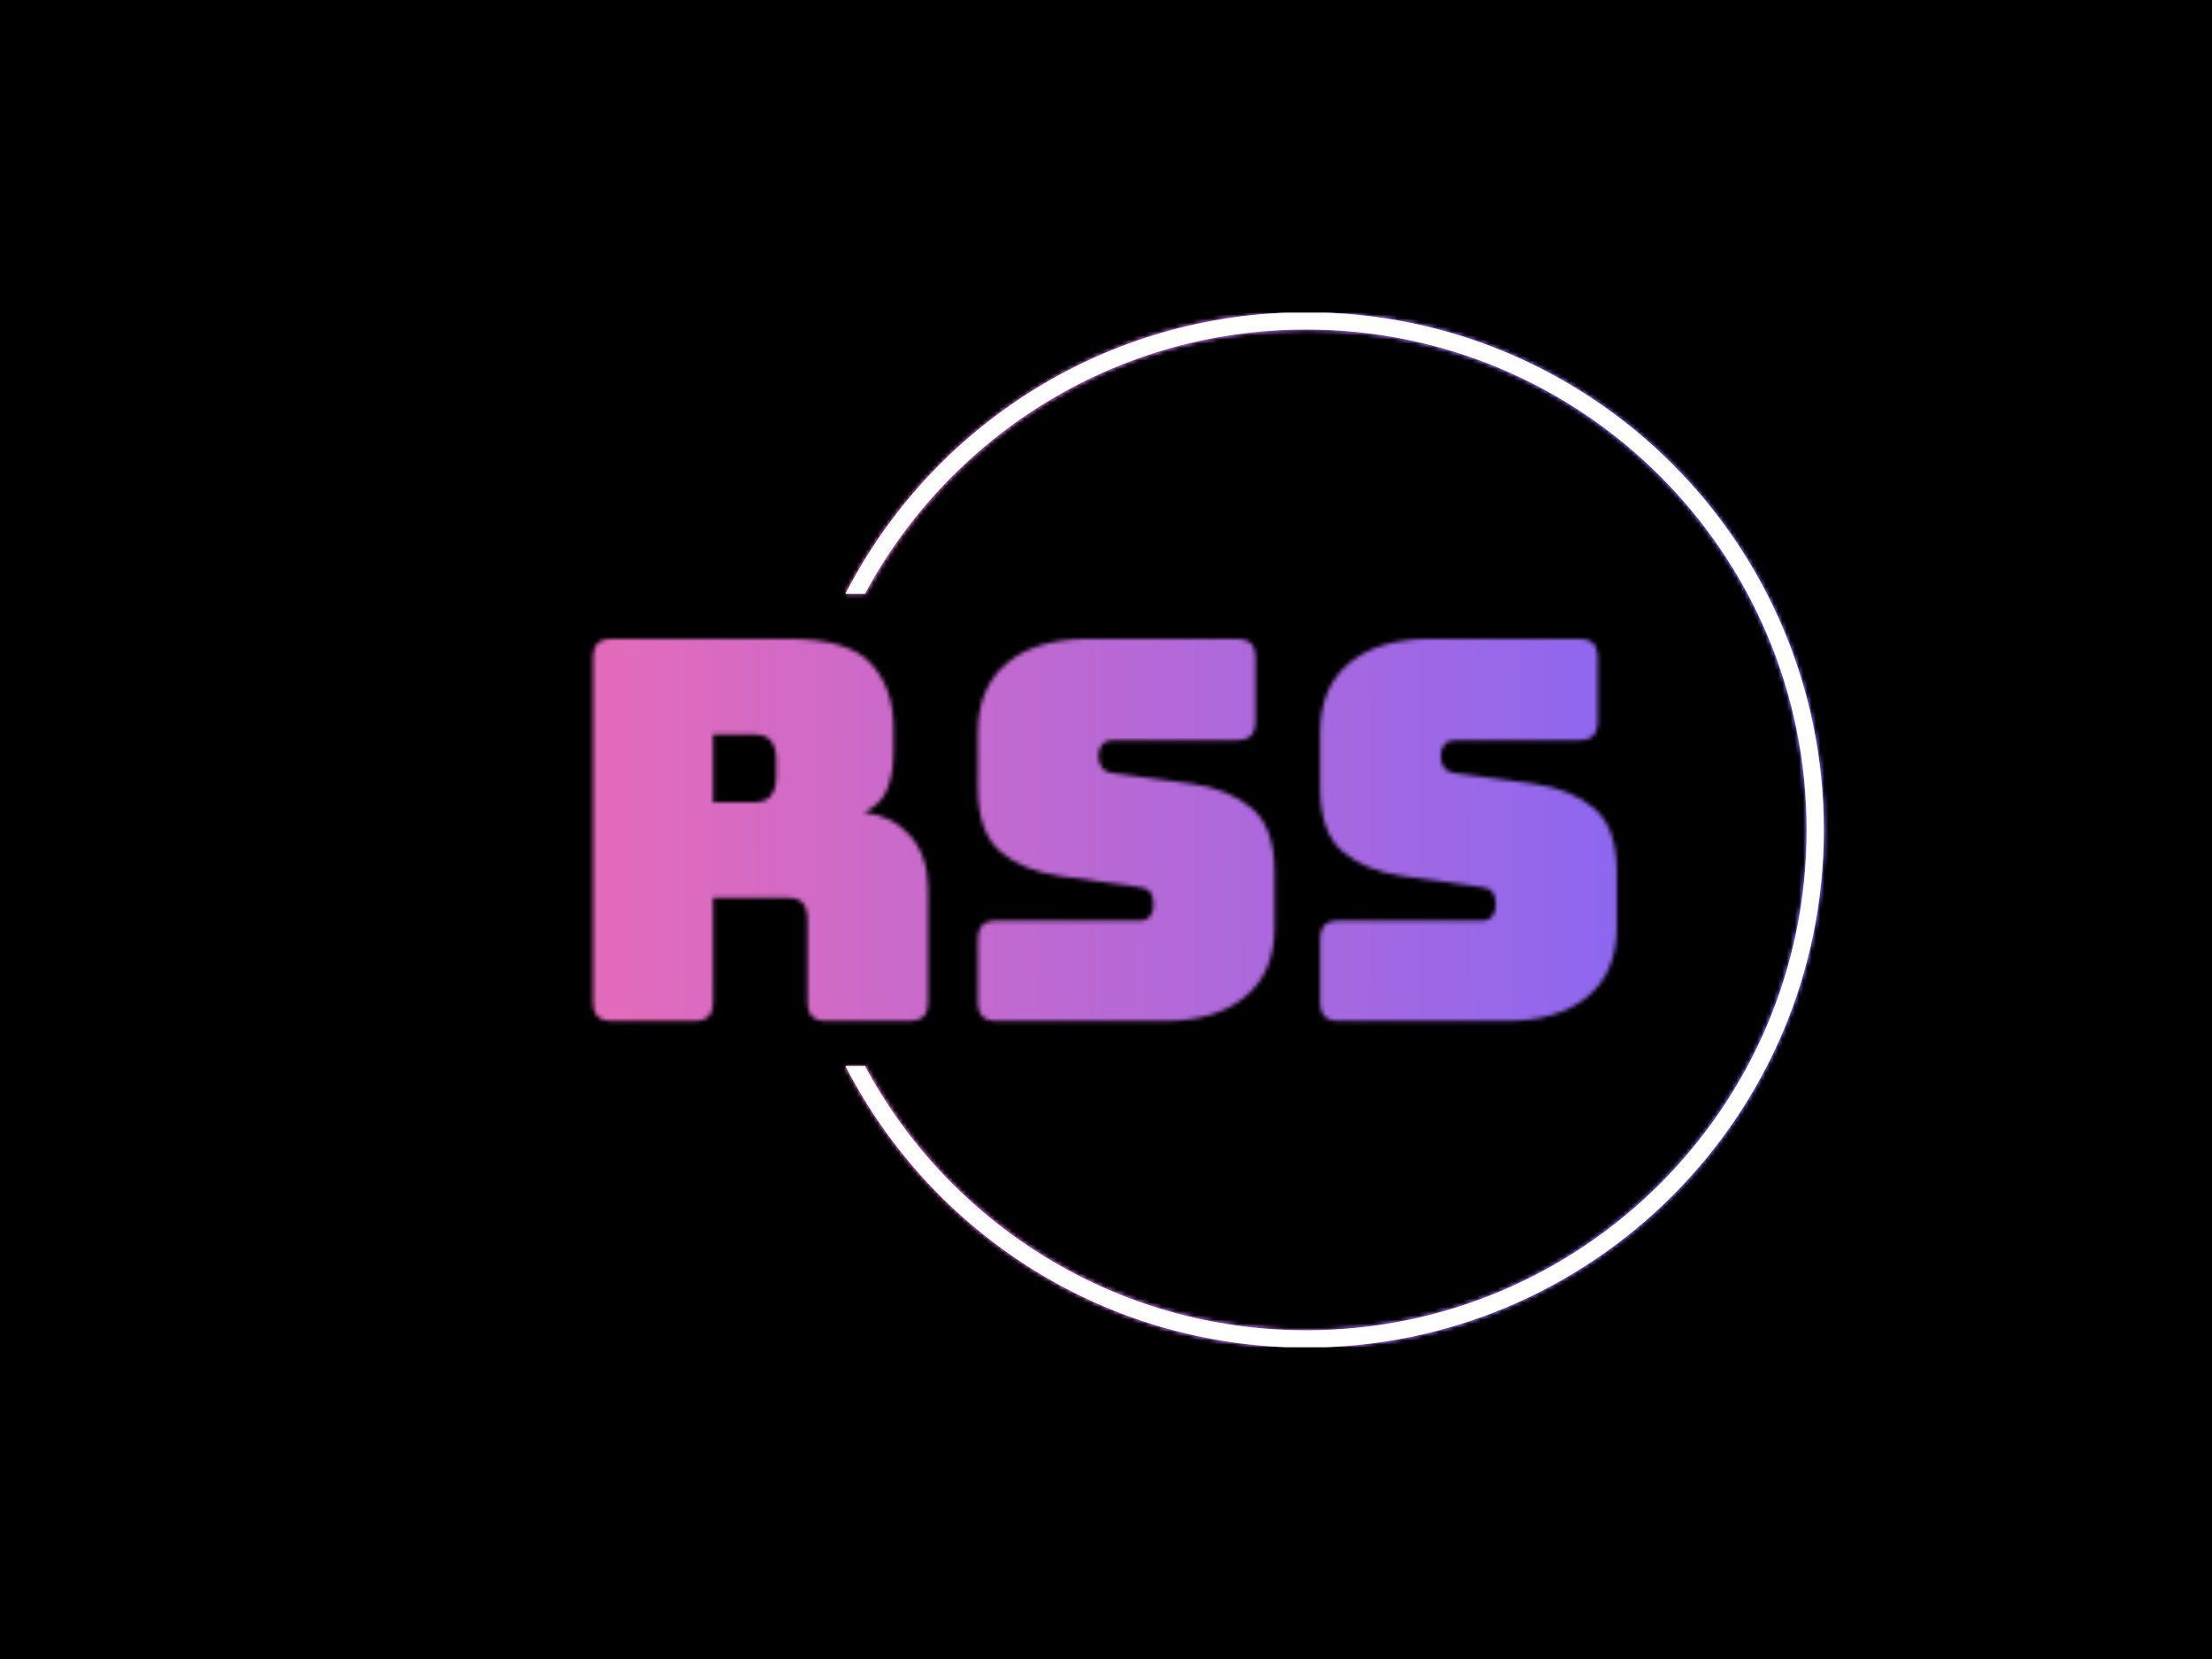<svg xmlns="http://www.w3.org/2000/svg" version="1.1" xmlns:xlink="http://www.w3.org/1999/xlink" xmlns:svgjs="http://svgjs.dev/svgjs" width="2000" height="1500" viewBox="0 0 2000 1500"><rect width="2000" height="1500" fill="#000000"></rect><g transform="matrix(0.75,0,0,0.75,249.091,282.754)"><svg viewBox="0 0 396 247" data-background-color="#000000" preserveAspectRatio="xMidYMid meet" height="1247" width="2000" xmlns="http://www.w3.org/2000/svg" xmlns:xlink="http://www.w3.org/1999/xlink"><g id="tight-bounds" transform="matrix(1,0,0,1,0.24,-0.1)"><svg viewBox="0 0 395.52 247.2" height="247.2" width="395.52"><rect width="395.52" height="247.2" fill="url(#9b0369da-2e2b-4e9b-84d7-368a12c1c48b)" mask="url(#c6ac7c65-3b18-4319-b20f-4374252e1b2e)" data-fill-palette-color="tertiary"></rect><g><svg></svg></g><g><svg viewBox="0 0 395.52 247.2" height="247.2" width="395.52"><g transform="matrix(1,0,0,1,75.544,77.983)"><svg viewBox="0 0 244.431 91.234" height="91.234" width="244.431"><g><svg viewBox="0 0 244.431 91.234" height="91.234" width="244.431"><g><svg viewBox="0 0 244.431 91.234" height="91.234" width="244.431"><g><svg viewBox="0 0 244.431 91.234" height="91.234" width="244.431"><g id="textblocktransform"><svg viewBox="0 0 244.431 91.234" height="91.234" width="244.431" id="textblock"><g><svg viewBox="0 0 244.431 91.234" height="91.234" width="244.431"><g transform="matrix(1,0,0,1,0,0)"><svg width="244.431" viewBox="3.45 -36 96.45 36" height="91.234" data-palette-color="url(#df147ba4-3400-4ad7-82df-95959c877834)"></svg></g></svg></g></svg></g></svg></g></svg></g></svg></g></svg></g><g><path d="M245.816 0c68.262 0 123.6 55.338 123.6 123.6 0 68.262-55.338 123.6-123.6 123.6-47.95 0-89.523-27.305-110.019-67.214l4.647 0c20.14 37.558 59.773 63.1 105.372 63.1 65.99 0 119.486-53.496 119.486-119.486 0-65.99-53.496-119.486-119.486-119.486-45.599 0-85.232 25.542-105.372 63.1h-4.647c20.495-39.909 62.068-67.214 110.019-67.214z" fill="url(#9b0369da-2e2b-4e9b-84d7-368a12c1c48b)" stroke="transparent" data-fill-palette-color="tertiary"></path></g></svg></g><defs></defs><mask id="aecd677a-c0c6-4213-9ced-f3d959e739f4"><g id="SvgjsG2315"><svg viewBox="0 0 395.52 247.2" height="247.2" width="395.52"><g><svg></svg></g><g><svg viewBox="0 0 395.52 247.2" height="247.2" width="395.52"><g transform="matrix(1,0,0,1,75.544,77.983)"><svg viewBox="0 0 244.431 91.234" height="91.234" width="244.431"><g><svg viewBox="0 0 244.431 91.234" height="91.234" width="244.431"><g><svg viewBox="0 0 244.431 91.234" height="91.234" width="244.431"><g><svg viewBox="0 0 244.431 91.234" height="91.234" width="244.431"><g id="SvgjsG2314"><svg viewBox="0 0 244.431 91.234" height="91.234" width="244.431" id="SvgjsSvg2313"><g><svg viewBox="0 0 244.431 91.234" height="91.234" width="244.431"><g transform="matrix(1,0,0,1,0,0)"><svg width="244.431" viewBox="3.45 -36 96.45 36" height="91.234" data-palette-color="url(#df147ba4-3400-4ad7-82df-95959c877834)"><path d="M18.5-27L14.75-27 14.75-20.6 18.5-20.6Q19.8-20.6 20.25-21.28 20.7-21.95 20.7-22.95L20.7-22.95 20.7-24.65Q20.7-25.65 20.25-26.33 19.8-27 18.5-27L18.5-27ZM12.95 0L12.95 0 5.25 0Q4.3 0 3.88-0.43 3.45-0.85 3.45-1.8L3.45-1.8 3.45-34.2Q3.45-35.15 3.88-35.58 4.3-36 5.25-36L5.25-36 21.9-36Q27.5-36 29.63-33.68 31.75-31.35 31.75-27.65L31.75-27.65 31.75-25.35Q31.75-23.25 31.13-21.78 30.5-20.3 28.95-19.65L28.95-19.65Q31.65-19.35 33.33-17.45 35-15.55 35-12.4L35-12.4 35-1.8Q35-0.85 34.58-0.43 34.15 0 33.2 0L33.2 0 25.45 0Q24.5 0 24.08-0.43 23.65-0.85 23.65-1.8L23.65-1.8 23.65-9.45Q23.65-10.55 23.23-11.08 22.8-11.6 21.75-11.6L21.75-11.6 14.75-11.6 14.75-1.8Q14.75-0.85 14.33-0.43 13.9 0 12.95 0ZM57.3 0L57.3 0 41.5 0Q40.55 0 40.12-0.43 39.7-0.85 39.7-1.8L39.7-1.8 39.7-7.65Q39.7-8.6 40.12-9.03 40.55-9.45 41.5-9.45L41.5-9.45 54.95-9.45Q55.6-9.45 55.92-9.88 56.25-10.3 56.25-10.9L56.25-10.9Q56.25-11.75 55.92-12.15 55.6-12.55 54.95-12.6L54.95-12.6 47.45-13.65Q43.95-14.15 41.82-15.95 39.7-17.75 39.7-21.95L39.7-21.95 39.7-27.2Q39.7-31.45 42.45-33.73 45.2-36 50.05-36L50.05-36 64.05-36Q65-36 65.42-35.58 65.85-35.15 65.85-34.2L65.85-34.2 65.85-28.25Q65.85-27.3 65.42-26.88 65-26.45 64.05-26.45L64.05-26.45 52.4-26.45Q51.75-26.45 51.4-26.03 51.05-25.6 51.05-24.95L51.05-24.95Q51.05-24.3 51.4-23.85 51.75-23.4 52.4-23.35L52.4-23.35 59.85-22.35Q63.35-21.85 65.5-20.05 67.65-18.25 67.65-14.05L67.65-14.05 67.65-8.8Q67.65-4.55 64.87-2.27 62.1 0 57.3 0ZM89.55 0L89.55 0 73.75 0Q72.8 0 72.37-0.43 71.95-0.85 71.95-1.8L71.95-1.8 71.95-7.65Q71.95-8.6 72.37-9.03 72.8-9.45 73.75-9.45L73.75-9.45 87.2-9.45Q87.85-9.45 88.17-9.88 88.5-10.3 88.5-10.9L88.5-10.9Q88.5-11.75 88.17-12.15 87.85-12.55 87.2-12.6L87.2-12.6 79.7-13.65Q76.2-14.15 74.07-15.95 71.95-17.75 71.95-21.95L71.95-21.95 71.95-27.2Q71.95-31.45 74.7-33.73 77.45-36 82.3-36L82.3-36 96.3-36Q97.25-36 97.67-35.58 98.1-35.15 98.1-34.2L98.1-34.2 98.1-28.25Q98.1-27.3 97.67-26.88 97.25-26.45 96.3-26.45L96.3-26.45 84.65-26.45Q84-26.45 83.65-26.03 83.3-25.6 83.3-24.95L83.3-24.95Q83.3-24.3 83.65-23.85 84-23.4 84.65-23.35L84.65-23.35 92.1-22.35Q95.6-21.85 97.75-20.05 99.9-18.25 99.9-14.05L99.9-14.05 99.9-8.8Q99.9-4.55 97.12-2.27 94.35 0 89.55 0Z" opacity="1" transform="matrix(1,0,0,1,0,0)" fill="white" class="wordmark-text-0" id="SvgjsPath2312"></path></svg></g></svg></g></svg></g></svg></g></svg></g></svg></g></svg></g><g><path d="M245.816 0c68.262 0 123.6 55.338 123.6 123.6 0 68.262-55.338 123.6-123.6 123.6-47.95 0-89.523-27.305-110.019-67.214l4.647 0c20.14 37.558 59.773 63.1 105.372 63.1 65.99 0 119.486-53.496 119.486-119.486 0-65.99-53.496-119.486-119.486-119.486-45.599 0-85.232 25.542-105.372 63.1h-4.647c20.495-39.909 62.068-67.214 110.019-67.214z" fill="black" stroke="transparent"></path></g></svg></g><defs><mask></mask></defs></svg><rect width="395.52" height="247.2" fill="black" stroke="none" visibility="hidden"></rect></g></mask><linearGradient x1="0" x2="1" y1="0.548" y2="0.55" id="df147ba4-3400-4ad7-82df-95959c877834"><stop stop-color="#ff6cab" offset="0"></stop><stop stop-color="#7366ff" offset="1"></stop></linearGradient><rect width="395.52" height="247.2" fill="url(#df147ba4-3400-4ad7-82df-95959c877834)" mask="url(#aecd677a-c0c6-4213-9ced-f3d959e739f4)" data-fill-palette-color="primary"></rect><mask id="c6ac7c65-3b18-4319-b20f-4374252e1b2e"><g id="SvgjsG2338"><svg viewBox="0 0 395.52 247.2" height="247.2" width="395.52"><g><svg></svg></g><g><svg viewBox="0 0 395.52 247.2" height="247.2" width="395.52"><g transform="matrix(1,0,0,1,75.544,77.983)"><svg viewBox="0 0 244.431 91.234" height="91.234" width="244.431"><g><svg viewBox="0 0 244.431 91.234" height="91.234" width="244.431"><g><svg viewBox="0 0 244.431 91.234" height="91.234" width="244.431"><g><svg viewBox="0 0 244.431 91.234" height="91.234" width="244.431"><g id="SvgjsG2337"><svg viewBox="0 0 244.431 91.234" height="91.234" width="244.431" id="SvgjsSvg2336"><g><svg viewBox="0 0 244.431 91.234" height="91.234" width="244.431"><g transform="matrix(1,0,0,1,0,0)"><svg width="244.431" viewBox="3.45 -36 96.45 36" height="91.234" data-palette-color="url(#df147ba4-3400-4ad7-82df-95959c877834)"></svg></g></svg></g></svg></g></svg></g></svg></g></svg></g></svg></g><g><path d="M245.816 0c68.262 0 123.6 55.338 123.6 123.6 0 68.262-55.338 123.6-123.6 123.6-47.95 0-89.523-27.305-110.019-67.214l4.647 0c20.14 37.558 59.773 63.1 105.372 63.1 65.99 0 119.486-53.496 119.486-119.486 0-65.99-53.496-119.486-119.486-119.486-45.599 0-85.232 25.542-105.372 63.1h-4.647c20.495-39.909 62.068-67.214 110.019-67.214z" fill="white" stroke="transparent"></path></g></svg></g><defs><mask></mask></defs><mask><g id="SvgjsG2335"><svg viewBox="0 0 395.52 247.2" height="247.2" width="395.52"><g><svg></svg></g><g><svg viewBox="0 0 395.52 247.2" height="247.2" width="395.52"><g transform="matrix(1,0,0,1,75.544,77.983)"><svg viewBox="0 0 244.431 91.234" height="91.234" width="244.431"><g><svg viewBox="0 0 244.431 91.234" height="91.234" width="244.431"><g><svg viewBox="0 0 244.431 91.234" height="91.234" width="244.431"><g><svg viewBox="0 0 244.431 91.234" height="91.234" width="244.431"><g id="SvgjsG2334"><svg viewBox="0 0 244.431 91.234" height="91.234" width="244.431" id="SvgjsSvg2333"><g><svg viewBox="0 0 244.431 91.234" height="91.234" width="244.431"><g transform="matrix(1,0,0,1,0,0)"><svg width="244.431" viewBox="3.45 -36 96.45 36" height="91.234" data-palette-color="url(#df147ba4-3400-4ad7-82df-95959c877834)"><path d="M18.5-27L14.75-27 14.75-20.6 18.5-20.6Q19.8-20.6 20.25-21.28 20.7-21.95 20.7-22.95L20.7-22.95 20.7-24.65Q20.7-25.65 20.25-26.33 19.8-27 18.5-27L18.5-27ZM12.95 0L12.95 0 5.25 0Q4.3 0 3.88-0.43 3.45-0.85 3.45-1.8L3.45-1.8 3.45-34.2Q3.45-35.15 3.88-35.58 4.3-36 5.25-36L5.25-36 21.9-36Q27.5-36 29.63-33.68 31.75-31.35 31.75-27.65L31.75-27.65 31.75-25.35Q31.75-23.25 31.13-21.78 30.5-20.3 28.95-19.65L28.95-19.65Q31.65-19.35 33.33-17.45 35-15.55 35-12.4L35-12.4 35-1.8Q35-0.85 34.58-0.43 34.15 0 33.2 0L33.2 0 25.45 0Q24.5 0 24.08-0.43 23.65-0.85 23.65-1.8L23.65-1.8 23.65-9.45Q23.65-10.55 23.23-11.08 22.8-11.6 21.75-11.6L21.75-11.6 14.75-11.6 14.75-1.8Q14.75-0.85 14.33-0.43 13.9 0 12.95 0ZM57.3 0L57.3 0 41.5 0Q40.55 0 40.12-0.43 39.7-0.85 39.7-1.8L39.7-1.8 39.7-7.65Q39.7-8.6 40.12-9.03 40.55-9.45 41.5-9.45L41.5-9.45 54.95-9.45Q55.6-9.45 55.92-9.88 56.25-10.3 56.25-10.9L56.25-10.9Q56.25-11.75 55.92-12.15 55.6-12.55 54.95-12.6L54.95-12.6 47.45-13.65Q43.95-14.15 41.82-15.95 39.7-17.75 39.7-21.95L39.7-21.95 39.7-27.2Q39.7-31.45 42.45-33.73 45.2-36 50.05-36L50.05-36 64.05-36Q65-36 65.42-35.58 65.85-35.15 65.85-34.2L65.85-34.2 65.85-28.25Q65.85-27.3 65.42-26.88 65-26.45 64.05-26.45L64.05-26.45 52.4-26.45Q51.75-26.45 51.4-26.03 51.05-25.6 51.05-24.95L51.05-24.95Q51.05-24.3 51.4-23.85 51.75-23.4 52.4-23.35L52.4-23.35 59.85-22.35Q63.35-21.85 65.5-20.05 67.65-18.25 67.65-14.05L67.65-14.05 67.65-8.8Q67.65-4.55 64.87-2.27 62.1 0 57.3 0ZM89.55 0L89.55 0 73.75 0Q72.8 0 72.37-0.43 71.95-0.85 71.95-1.8L71.95-1.8 71.95-7.65Q71.95-8.6 72.37-9.03 72.8-9.45 73.75-9.45L73.75-9.45 87.2-9.45Q87.85-9.45 88.17-9.88 88.5-10.3 88.5-10.9L88.5-10.9Q88.5-11.75 88.17-12.15 87.85-12.55 87.2-12.6L87.2-12.6 79.7-13.65Q76.2-14.15 74.07-15.95 71.95-17.75 71.95-21.95L71.95-21.95 71.95-27.2Q71.95-31.45 74.7-33.73 77.45-36 82.3-36L82.3-36 96.3-36Q97.25-36 97.67-35.58 98.1-35.15 98.1-34.2L98.1-34.2 98.1-28.25Q98.1-27.3 97.67-26.88 97.25-26.45 96.3-26.45L96.3-26.45 84.65-26.45Q84-26.45 83.65-26.03 83.3-25.6 83.3-24.95L83.3-24.95Q83.3-24.3 83.65-23.85 84-23.4 84.65-23.35L84.65-23.35 92.1-22.35Q95.6-21.85 97.75-20.05 99.9-18.25 99.9-14.05L99.9-14.05 99.9-8.8Q99.9-4.55 97.12-2.27 94.35 0 89.55 0Z" opacity="1" transform="matrix(1,0,0,1,0,0)" fill="black" class="wordmark-text-0" id="SvgjsPath2332"></path></svg></g></svg></g></svg></g></svg></g></svg></g></svg></g></svg></g><g><path d="M245.816 0c68.262 0 123.6 55.338 123.6 123.6 0 68.262-55.338 123.6-123.6 123.6-47.95 0-89.523-27.305-110.019-67.214l4.647 0c20.14 37.558 59.773 63.1 105.372 63.1 65.99 0 119.486-53.496 119.486-119.486 0-65.99-53.496-119.486-119.486-119.486-45.599 0-85.232 25.542-105.372 63.1h-4.647c20.495-39.909 62.068-67.214 110.019-67.214z" fill="black" stroke="transparent"></path></g></svg></g><defs><mask></mask></defs></svg><rect width="395.52" height="247.2" fill="black" stroke="none" visibility="hidden"></rect></g></mask></svg><rect width="395.52" height="247.2" fill="black" stroke="none" visibility="hidden"></rect></g></mask><linearGradient x1="0" x2="1" y1="0.548" y2="0.55" id="9b0369da-2e2b-4e9b-84d7-368a12c1c48b"><stop stop-color="#ff6cab" offset="0"></stop><stop stop-color="#7366ff" offset="1"></stop></linearGradient></svg><rect width="395.52" height="247.2" fill="none" stroke="none" visibility="hidden"></rect></g></svg></g></svg>